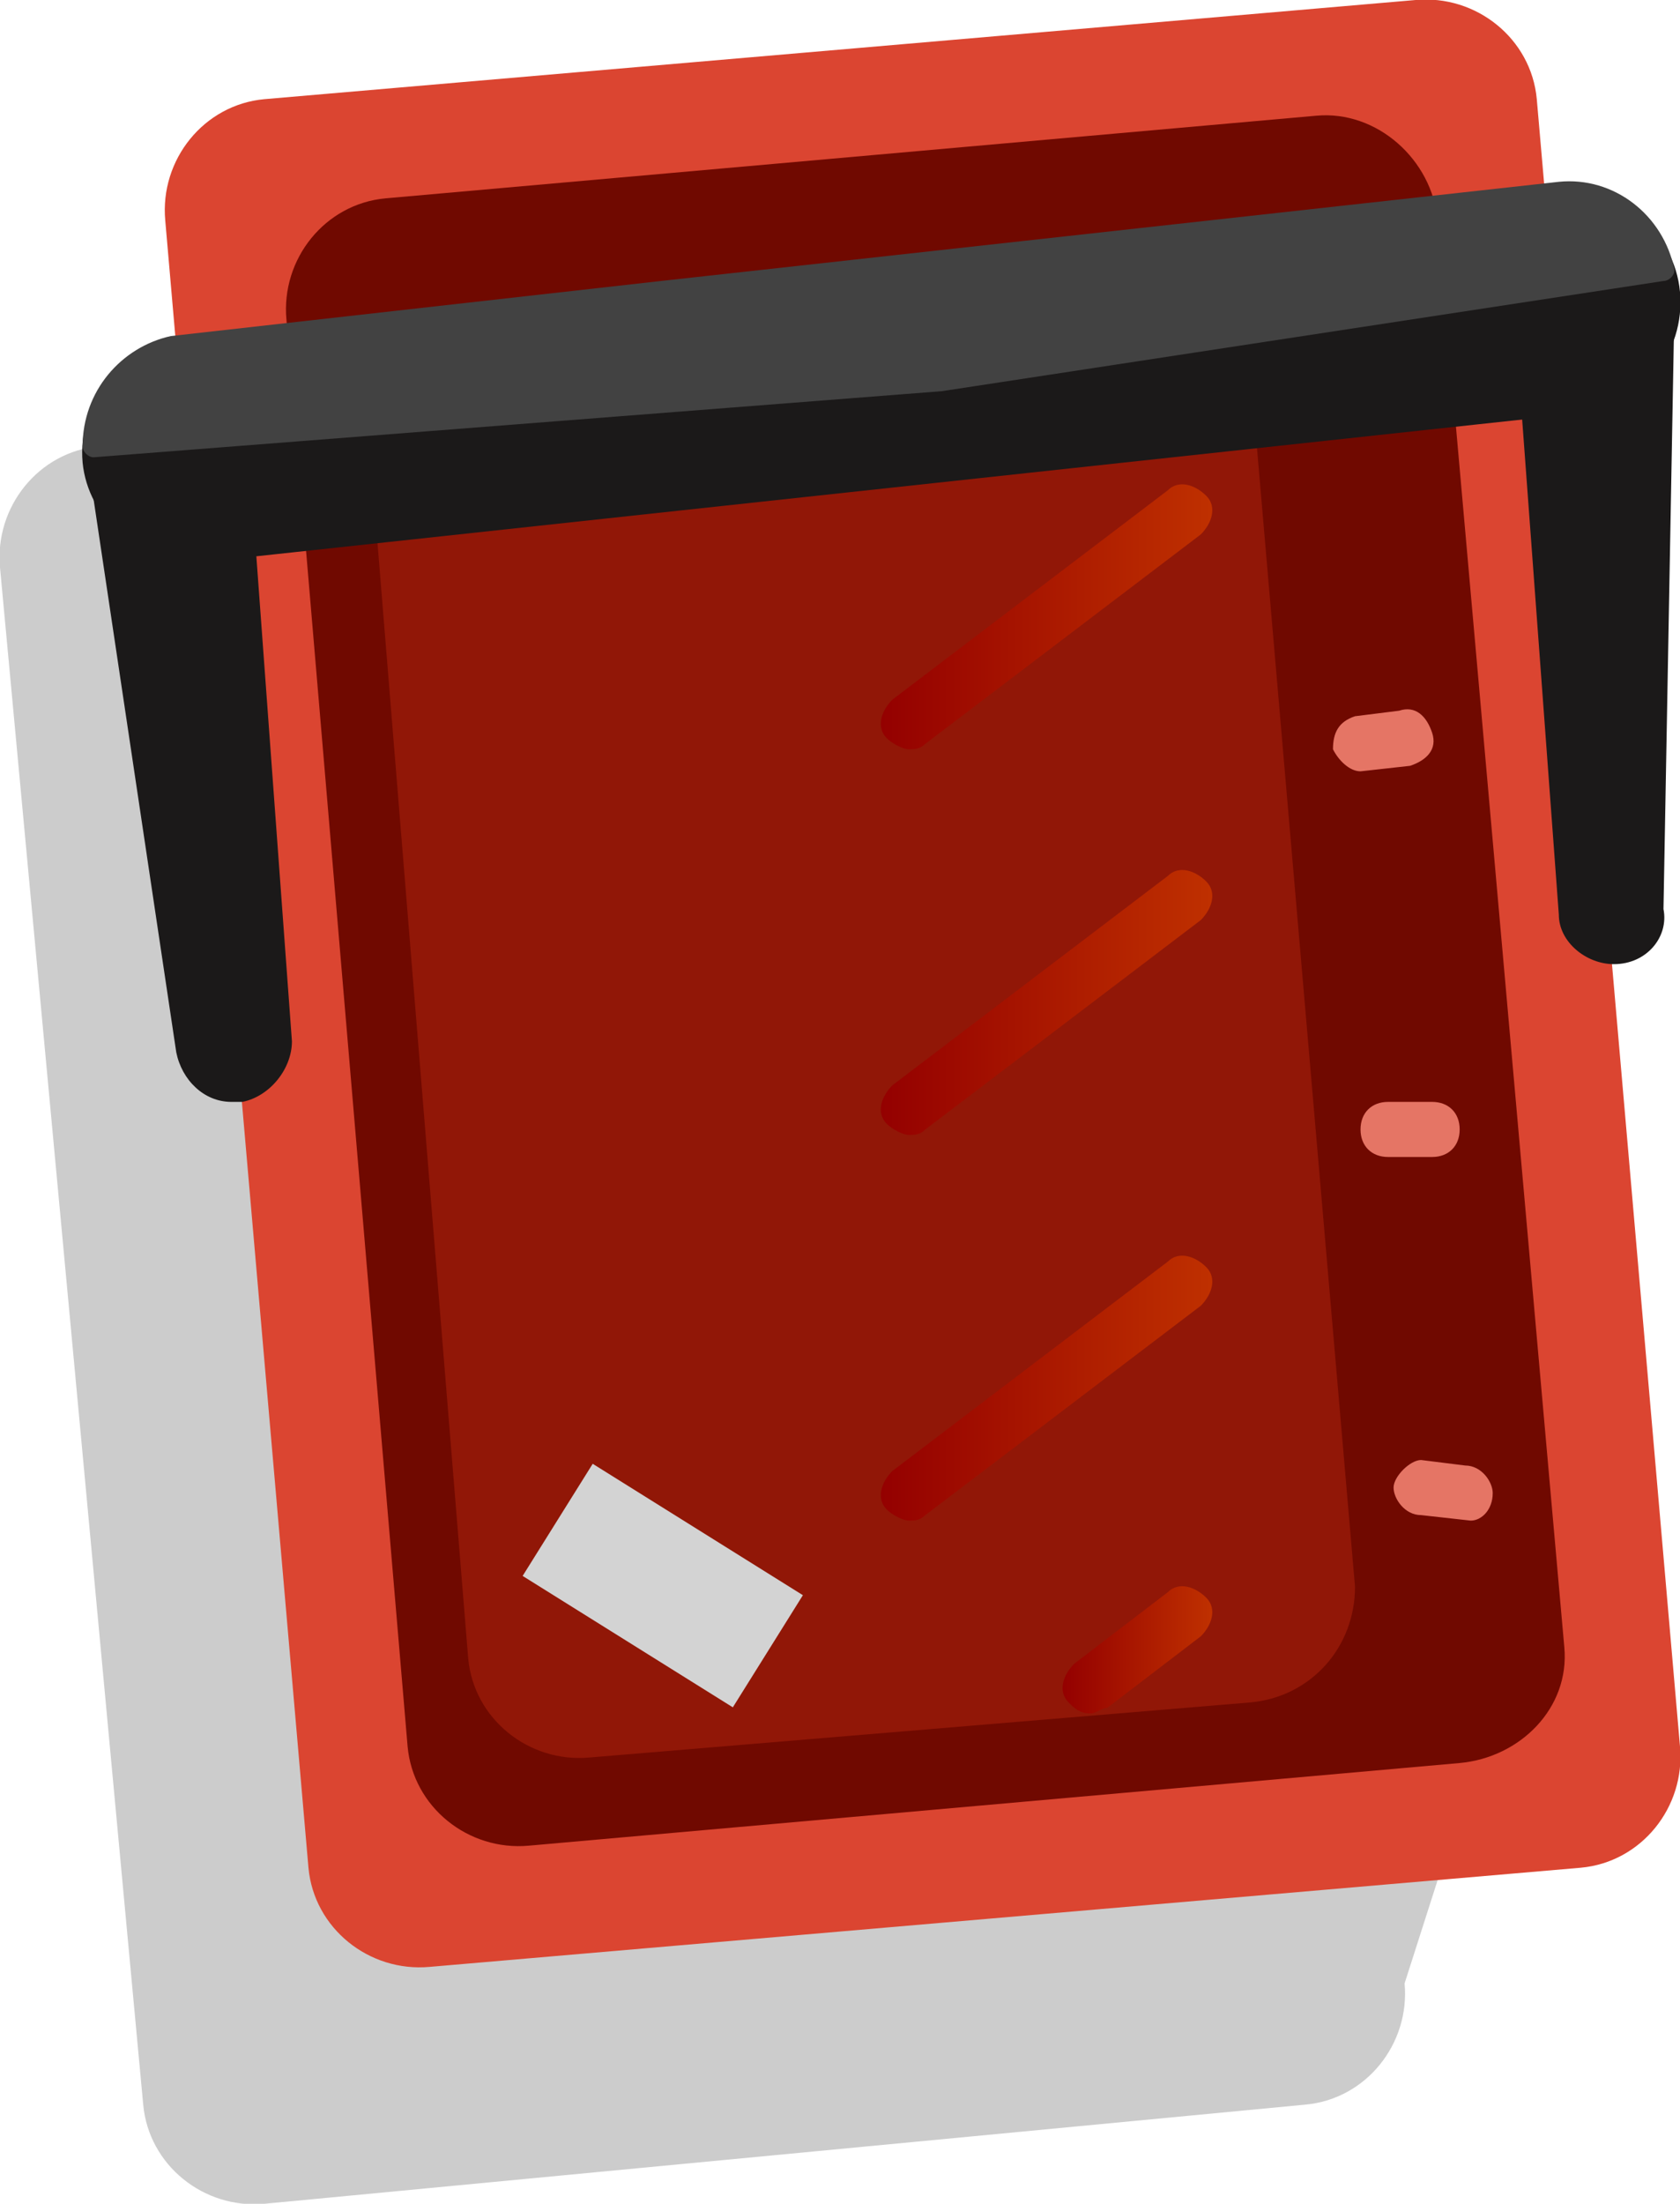 <?xml version="1.0" encoding="utf-8"?>
<!-- Generator: Adobe Illustrator 19.2.0, SVG Export Plug-In . SVG Version: 6.00 Build 0)  -->
<svg version="1.1" id="Слой_1" xmlns="http://www.w3.org/2000/svg" xmlns:xlink="http://www.w3.org/1999/xlink" x="0px" y="0px"
	 viewBox="0 0 30.5 40" style="enable-background:new 0 0 30.5 40;" xml:space="preserve">
<style type="text/css">
	.st0{fill:#CCCCCC;}
	.st1{fill:#DB4531;}
	.st2{fill:#700900;}
	.st3{fill:#911707;}
	.st4{fill:none;stroke:#E57565;stroke-linecap:round;stroke-miterlimit:10;}
	.st5{fill:#1B1919;}
	.st6{fill:#424242;}
	.st7{fill:#E57565;}
	.st8{fill:url(#SVGID_1_);}
	.st9{fill:url(#SVGID_2_);}
	.st10{fill:url(#SVGID_3_);}
	.st11{fill:url(#SVGID_4_);}
	.st12{fill:url(#SVGID_5_);}
	.st13{fill:url(#SVGID_6_);}
	.st14{fill:url(#SVGID_7_);}
	.st15{fill:url(#SVGID_8_);}
	.st16{fill:#D3D3D3;}
</style>
<path class="st0" d="M23.7,38.2L4.8,40c-1.1,0.1-2.1-0.7-2.2-1.8L0,10.3c-0.1-1.1,0.7-2.1,1.8-2.2l6.5-2.6l14.4-1.3
	c1.1-0.1,2.1,0.7,2.2,1.8l2.2,25L25.5,36C25.6,37.1,24.8,38.1,23.7,38.2z"/>
<path class="st1" d="M28.7,33.9L7.8,35.7c-1.1,0.1-2.1-0.7-2.2-1.8L3,4C2.9,2.9,3.7,1.9,4.8,1.8L25.7,0c1.1-0.1,2.1,0.7,2.2,1.8
	l2.6,29.9C30.6,32.8,29.8,33.8,28.7,33.9z"/>
<path class="st2" d="M26.5,32L9.6,33.5c-1.1,0.1-2.1-0.7-2.2-1.8L5.2,5.8C5.1,4.7,5.9,3.7,7,3.6l16.9-1.5C25,2,26,2.9,26.1,4
	l2.3,25.9C28.5,31,27.6,31.9,26.5,32z"/>
<path class="st3" d="M22.7,30.9l-12,1c-1.1,0.1-2.1-0.7-2.2-1.8L6.8,9.2C6.7,8.1,7.5,7.2,8.6,7.1l12-1c1.1-0.1,2.1,0.7,2.2,1.8
	l1.8,20.9C24.6,29.9,23.8,30.8,22.7,30.9z"/>
<path class="st4" d="M24.7,8.1"/>
<path class="st4" d="M25.5,7.9"/>
<path class="st5" d="M4.2,20c-0.5,0-0.9-0.4-1-0.9L1.6,8.4c0-0.3,0-0.5,0.2-0.8C2,7.4,2.2,7.3,2.5,7.2l0.8-0.1
	c0.3,0,0.5,0.1,0.8,0.2c0.2,0.2,0.3,0.4,0.4,0.7l0.8,10.9c0,0.5-0.4,1-0.9,1.1C4.2,20,4.2,20,4.2,20z"/>
<path class="st5" d="M29.3,17.5c-0.5,0-1-0.4-1-0.9L27.5,5.8c0-0.5,0.3-1,0.8-1.1l1-0.2c0.3,0,0.6,0,0.8,0.2
	c0.2,0.2,0.4,0.5,0.3,0.8l-0.2,11C30.3,17,29.9,17.5,29.3,17.5C29.4,17.5,29.3,17.5,29.3,17.5z"/>
<path class="st5" d="M3.5,10.2c-1,0-1.9-0.8-2-1.8C1.4,7.3,2.2,6.3,3.3,6.2l25-2.7c1.1-0.1,2.1,0.7,2.2,1.8c0.1,1.1-0.7,2.1-1.8,2.2
	l-25,2.7C3.7,10.2,3.6,10.2,3.5,10.2z"/>
<path class="st6" d="M28.3,3.3L12,5.1l-8.9,1c-0.9,0.2-1.6,1-1.6,2c0,0.1,0.1,0.2,0.2,0.2l15.4-1.2l13.1-2c0.1,0,0.2-0.1,0.2-0.2
	C30.2,3.9,29.3,3.2,28.3,3.3z"/>
<path class="st7" d="M26.7,27.6C26.6,27.6,26.6,27.6,26.7,27.6l-0.9-0.1c-0.3,0-0.5-0.3-0.5-0.5s0.3-0.5,0.5-0.5l0.8,0.1
	c0.3,0,0.5,0.3,0.5,0.5C27.1,27.4,26.9,27.6,26.7,27.6z"/>
<path class="st7" d="M25.2,21c-0.3,0-0.5-0.2-0.5-0.5c0-0.3,0.2-0.5,0.5-0.5L26,20c0.3,0,0.5,0.2,0.5,0.5c0,0.3-0.2,0.5-0.5,0.5
	L25.2,21C25.3,21,25.2,21,25.2,21z"/>
<path class="st7" d="M24.7,14c-0.2,0-0.4-0.2-0.5-0.4c0-0.3,0.1-0.5,0.4-0.6l0.8-0.1c0.3-0.1,0.5,0.1,0.6,0.4s-0.1,0.5-0.4,0.6
	L24.7,14C24.8,14,24.7,14,24.7,14z"/>
<path class="st4" d="M24.2,7.4"/>
<path class="st4" d="M25.1,7.2"/>
<g>
	<linearGradient id="SVGID_1_" gradientUnits="userSpaceOnUse" x1="16.495" y1="11.183" x2="21.495" y2="11.183">
		<stop  offset="0" style="stop-color:#911707"/>
		<stop  offset="0.168" style="stop-color:#9C1A08"/>
		<stop  offset="0.468" style="stop-color:#BB220C"/>
		<stop  offset="0.863" style="stop-color:#EC3013"/>
		<stop  offset="1" style="stop-color:#FF3515"/>
	</linearGradient>
	<line class="st8" x1="21.5" y1="9.3" x2="16.5" y2="13.1"/>
	<linearGradient id="SVGID_2_" gradientUnits="userSpaceOnUse" x1="15.995" y1="11.183" x2="21.995" y2="11.183">
		<stop  offset="0" style="stop-color:#940000"/>
		<stop  offset="1" style="stop-color:#BF3000"/>
	</linearGradient>
	<path class="st9" d="M16.5,13.6c-0.1,0-0.3-0.1-0.4-0.2c-0.2-0.2-0.1-0.5,0.1-0.7l5-3.8c0.2-0.2,0.5-0.1,0.7,0.1
		c0.2,0.2,0.1,0.5-0.1,0.7l-5,3.8C16.7,13.6,16.6,13.6,16.5,13.6z"/>
</g>
<g>
	<linearGradient id="SVGID_3_" gradientUnits="userSpaceOnUse" x1="16.495" y1="18.183" x2="21.495" y2="18.183">
		<stop  offset="0" style="stop-color:#911707"/>
		<stop  offset="0.168" style="stop-color:#9C1A08"/>
		<stop  offset="0.468" style="stop-color:#BB220C"/>
		<stop  offset="0.863" style="stop-color:#EC3013"/>
		<stop  offset="1" style="stop-color:#FF3515"/>
	</linearGradient>
	<line class="st10" x1="21.5" y1="16.3" x2="16.5" y2="20.1"/>
	<linearGradient id="SVGID_4_" gradientUnits="userSpaceOnUse" x1="15.995" y1="18.183" x2="21.995" y2="18.183">
		<stop  offset="0" style="stop-color:#940000"/>
		<stop  offset="1" style="stop-color:#BF3000"/>
	</linearGradient>
	<path class="st11" d="M16.5,20.6c-0.1,0-0.3-0.1-0.4-0.2c-0.2-0.2-0.1-0.5,0.1-0.7l5-3.8c0.2-0.2,0.5-0.1,0.7,0.1
		c0.2,0.2,0.1,0.5-0.1,0.7l-5,3.8C16.7,20.6,16.6,20.6,16.5,20.6z"/>
</g>
<g>
	<linearGradient id="SVGID_5_" gradientUnits="userSpaceOnUse" x1="16.495" y1="25.183" x2="21.495" y2="25.183">
		<stop  offset="0" style="stop-color:#911707"/>
		<stop  offset="9.149308e-02" style="stop-color:#8C2212"/>
		<stop  offset="0.255" style="stop-color:#7F4031"/>
		<stop  offset="0.471" style="stop-color:#697063"/>
		<stop  offset="0.731" style="stop-color:#4CB3A8"/>
		<stop  offset="1" style="stop-color:#2AFFF6"/>
	</linearGradient>
	<line class="st12" x1="21.5" y1="23.3" x2="16.5" y2="27.1"/>
	<linearGradient id="SVGID_6_" gradientUnits="userSpaceOnUse" x1="15.995" y1="25.183" x2="21.995" y2="25.183">
		<stop  offset="0" style="stop-color:#940000"/>
		<stop  offset="1" style="stop-color:#BF3000"/>
	</linearGradient>
	<path class="st13" d="M16.5,27.6c-0.1,0-0.3-0.1-0.4-0.2c-0.2-0.2-0.1-0.5,0.1-0.7l5-3.8c0.2-0.2,0.5-0.1,0.7,0.1
		c0.2,0.2,0.1,0.5-0.1,0.7l-5,3.8C16.7,27.6,16.6,27.6,16.5,27.6z"/>
</g>
<g>
	<linearGradient id="SVGID_7_" gradientUnits="userSpaceOnUse" x1="19.788" y1="29.92" x2="21.495" y2="29.92">
		<stop  offset="0" style="stop-color:#911707"/>
		<stop  offset="0.249" style="stop-color:#9C2112"/>
		<stop  offset="0.69" style="stop-color:#BB3C2E"/>
		<stop  offset="1" style="stop-color:#D45346"/>
	</linearGradient>
	<line class="st14" x1="21.5" y1="29.3" x2="19.8" y2="30.6"/>
	<linearGradient id="SVGID_8_" gradientUnits="userSpaceOnUse" x1="19.288" y1="29.92" x2="21.995" y2="29.92">
		<stop  offset="0" style="stop-color:#940000"/>
		<stop  offset="1" style="stop-color:#BF3000"/>
	</linearGradient>
	<path class="st15" d="M19.8,31.1c-0.2,0-0.3-0.1-0.4-0.2c-0.2-0.2-0.1-0.5,0.1-0.7l1.7-1.3c0.2-0.2,0.5-0.1,0.7,0.1
		c0.2,0.2,0.1,0.5-0.1,0.7L20.1,31C20,31,19.9,31.1,19.8,31.1z"/>
</g>
<rect x="9.8" y="27.6" transform="matrix(0.848 0.53 -0.53 0.848 17.078 -2.03)" class="st16" width="4.5" height="2.4"/>
</svg>
